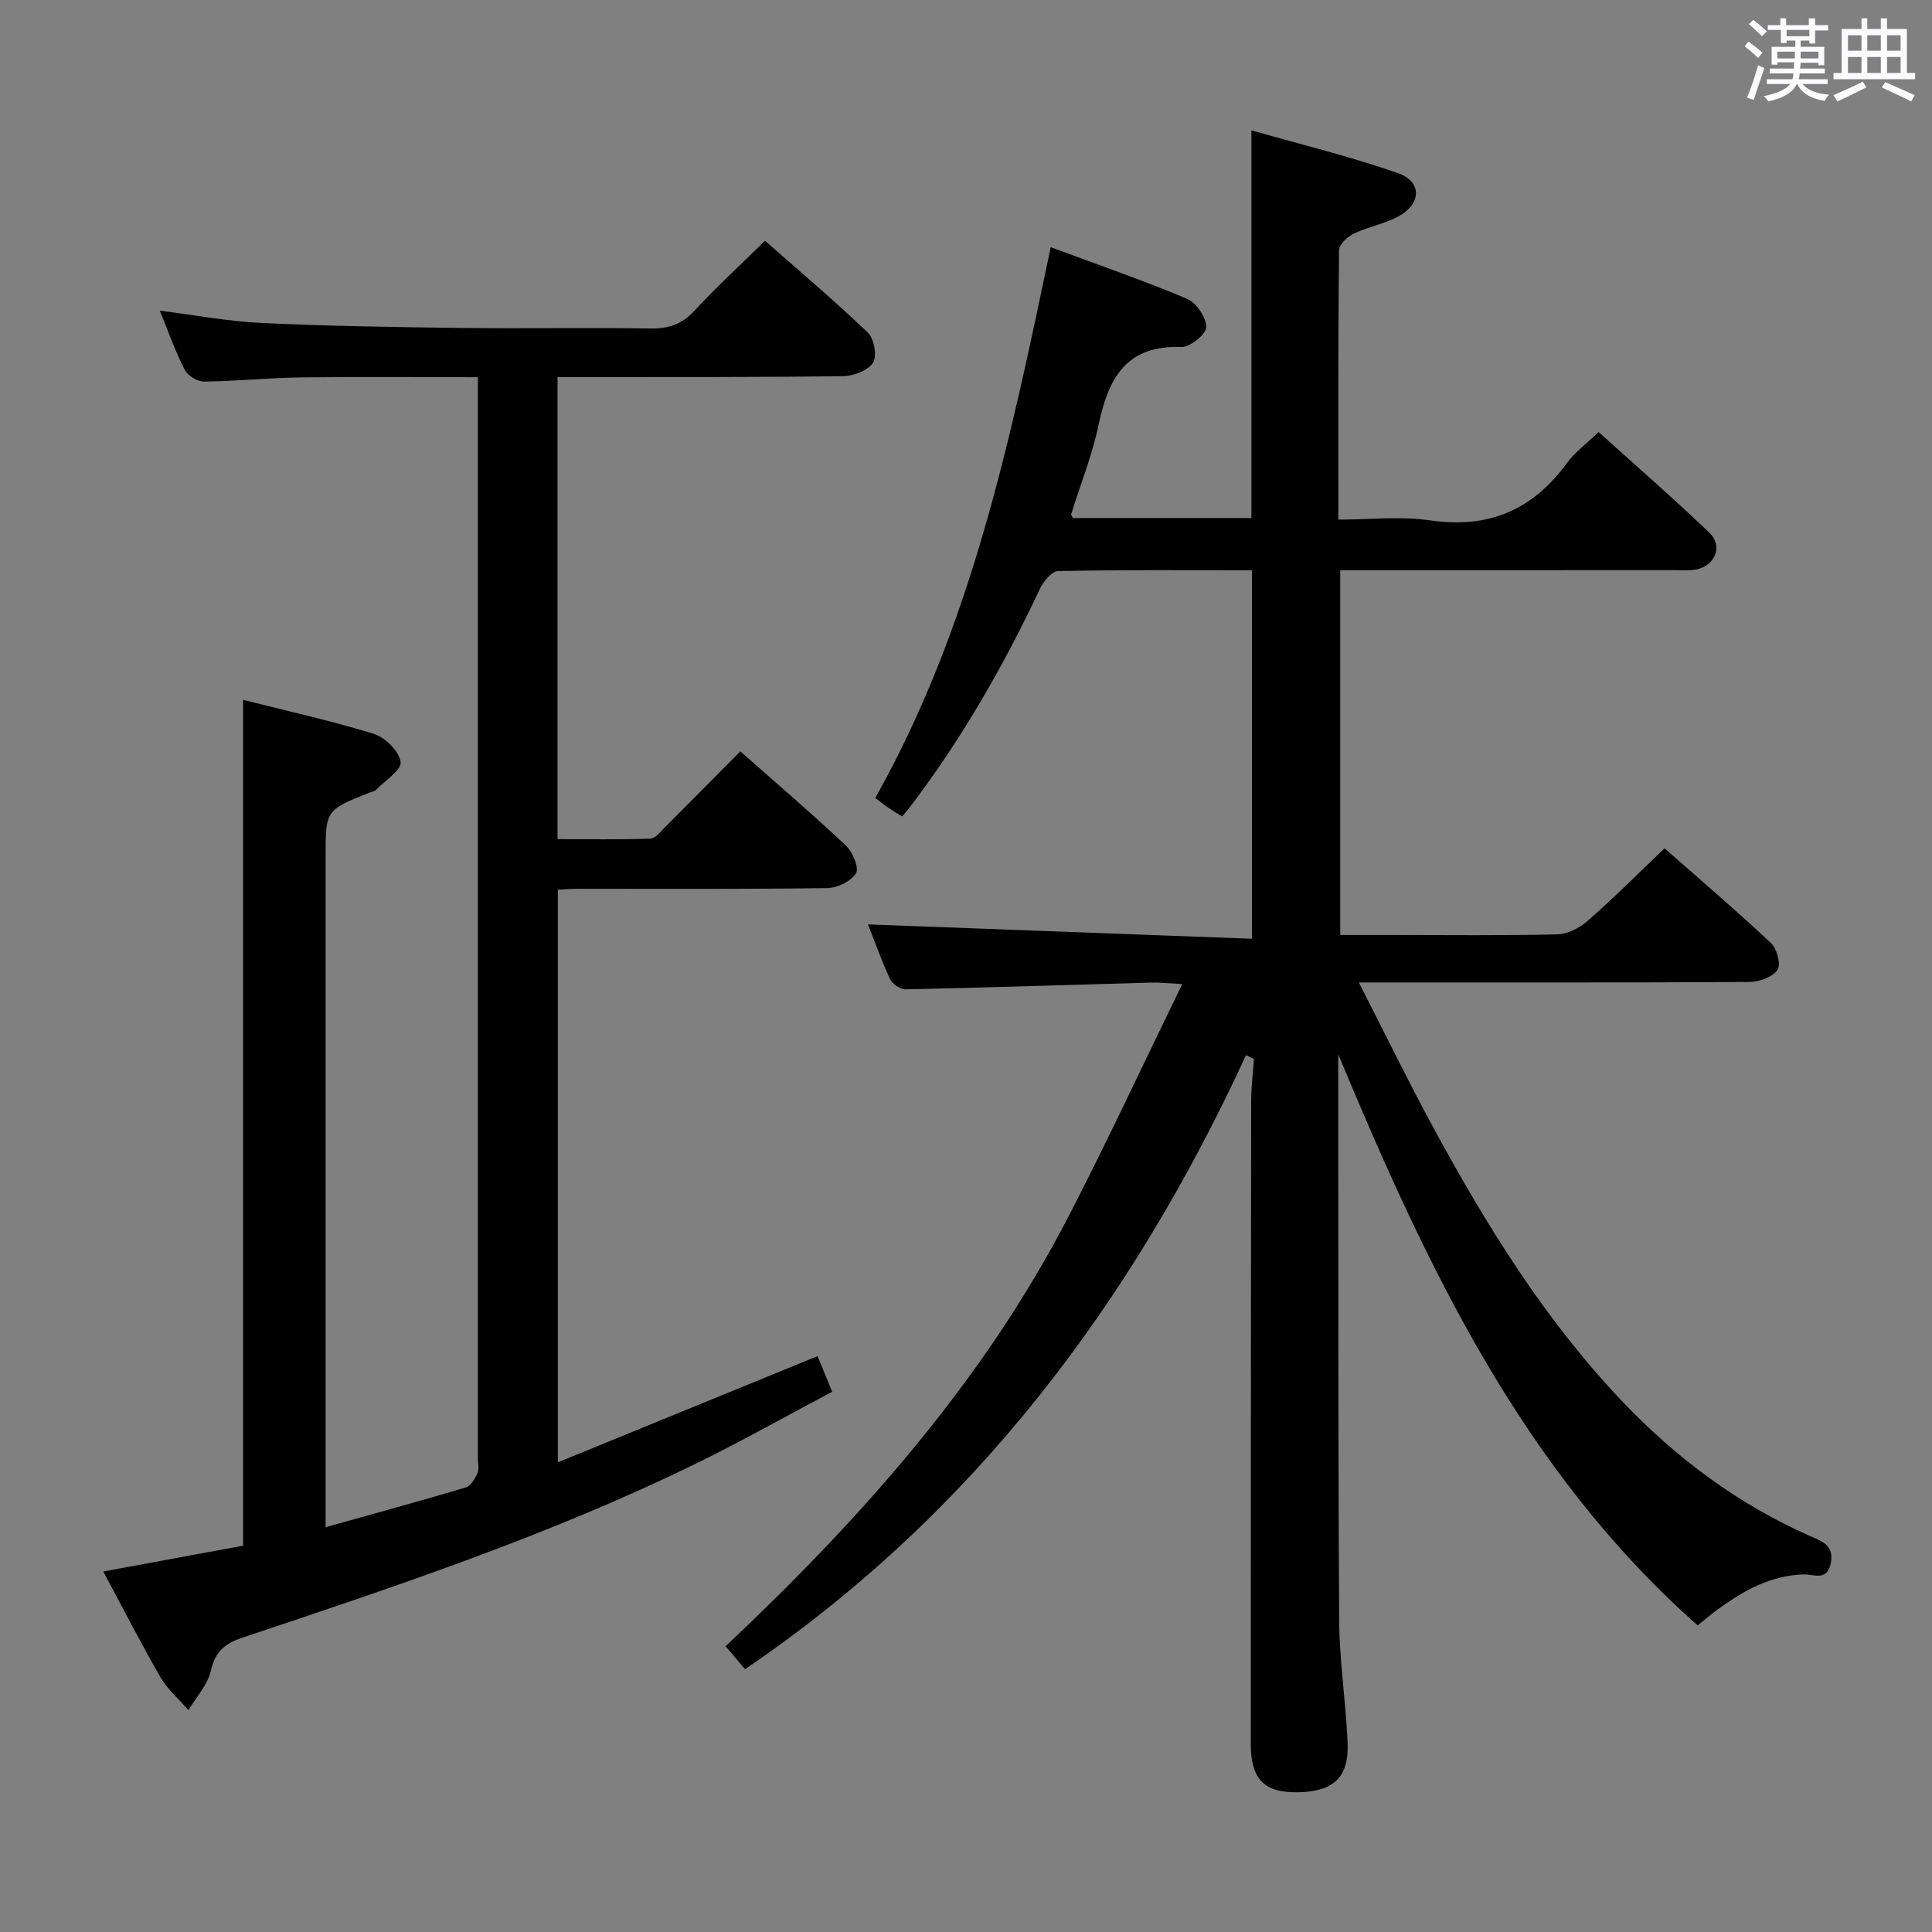 <svg enable-background="new 0 0 400 400" viewBox="0 0 400 400" xmlns="http://www.w3.org/2000/svg"><rect x="0" y="0" width="400" height="400" fill="#808080" stroke="none"/><path d="m361.2 9.6.8-1c.9.7 1.9 1.4 2.9 2.3l-.9 1.1c-1-1-2-1.8-2.8-2.4zm.5 10.6c.9-2.1 1.6-4.3 2.3-6.7.4.2.8.4 1.3.6-.7 2.1-1.5 4.3-2.2 6.6zm.4-15.2.9-.9c1 .8 2 1.6 2.8 2.4l-1 1c-.9-.9-1.8-1.7-2.7-2.5zm12.5-1.2h1.2v1.4h2.7v1.1h-2.7v2.7h-1.2v-.6h-1.8v1.3h4.9v3.8h-1.2v-.5h-3.7c0 .4-.1.9-.1 1.2h5.1v1h-5.2c0 .5-.1.9-.2 1.2h6v1h-5.2c1.1 1.3 2.9 2 5.5 2.2-.4.4-.7.8-.9 1.3-2.9-.5-4.8-1.6-5.7-3.5h-.1c-.8 1.7-2.7 2.9-5.9 3.6-.2-.4-.6-.8-.9-1.1 2.8-.6 4.6-1.4 5.4-2.5h-4.8v-1h5.3c.1-.3.2-.7.2-1.2h-4.9v-1h5c0-.4 0-.8.1-1.3h-3.5v.5h-1.2v-3.7h4.9v-1.3h-1.8v.5h-1.2v-2.7h-2.7v-1h2.6v-1.4h1.2v1.4h4.7v-1.4zm-6.6 8.3h3.6c0-.4 0-.9 0-1.4h-3.6zm1.9-4.6h4.7v-1.3h-4.7zm6.6 3.2h-3.7v1.4h3.7z" fill="#fbfafc"/><path d="m385.3 3.8h1.3v2.2h2.8v-2.2h1.3v2.2h4.1v9.1h1.7v1.3h-16.9v-1.3h1.7v-9.1h4.1v-2.2zm.4 13.1.7 1.2c-1.8.9-3.8 1.9-6 2.9-.2-.4-.5-.8-.8-1.3 2.3-1 4.3-1.9 6.1-2.8zm-3.1-6.4h2.8v-3.2h-2.8zm0 4.6h2.8v-3.3h-2.8zm4-4.6h2.8v-3.2h-2.8zm0 4.6h2.8v-3.3h-2.8zm3.7 1.9c2.1.9 4.1 1.8 6.1 2.7l-.7 1.3c-2.2-1.1-4.2-2-6.1-2.9zm3.2-9.7h-2.8v3.2h2.8v-3.1zm-2.8 7.8h2.8v-3.3h-2.8z" fill="#fbfafc"/><g fill="#010000"><path d="m257.98 218.45c-23.65 51.25-56.4 94.99-103.73 127.14-1.23-1.45-2.47-2.92-4.02-4.75 28.14-26.53 53.43-54.93 71.13-89.24 7.98-15.47 15.32-31.27 23.41-47.85-2.93-.16-4.68-.37-6.42-.32-16.96.48-33.91 1.04-50.87 1.4-1.09.02-2.74-1.12-3.21-2.14-1.81-3.9-3.25-7.97-4.56-11.3 26.29.98 52.68 1.97 79.5 2.97 0-26.12 0-51 0-76.29-13.56 0-26.86-.11-40.16.17-1.3.03-3.04 2.16-3.76 3.69-7.52 16-16.29 31.25-27.02 45.33-.4.52-.85 1-1.49 1.77-.99-.61-1.94-1.16-2.85-1.78-.81-.55-1.57-1.18-2.71-2.05 19.9-35.34 28.02-74.36 36.32-114.02 9.46 3.51 18.97 6.79 28.22 10.68 1.93.81 3.98 3.85 3.98 5.86.01 1.44-3.36 4.2-5.14 4.13-11.45-.45-15.13 6.49-17.15 16.09-1.32 6.3-3.76 12.37-5.68 18.55-.03.11.13.28.37.76h36.95c0-26.38 0-52.72 0-80.26 10.19 2.91 20.44 5.39 30.35 8.86 4.97 1.74 4.88 6.28.18 8.9-2.86 1.6-6.28 2.16-9.25 3.58-1.34.64-3.13 2.26-3.14 3.46-.2 18.32-.14 36.64-.14 55.79 6.52 0 12.89-.74 19.02.16 12.08 1.78 21.22-2.17 28.31-11.87 1.64-2.25 4.01-3.97 6.56-6.42 7.57 6.84 15.43 13.67 22.94 20.85 2.82 2.7 1.26 6.7-2.59 7.57-1.43.32-2.98.18-4.48.18-22.99.01-45.97.01-69.37.01v75.52h10.91c11.33 0 22.67.15 34-.13 2.16-.05 4.67-1.34 6.35-2.82 5.36-4.7 10.4-9.76 15.89-14.99 7.19 6.34 14.77 12.8 22.02 19.6 1.24 1.16 2.13 4.45 1.38 5.54-1.01 1.49-3.74 2.5-5.74 2.52-24.83.16-49.66.11-74.5.11-1.77 0-3.54 0-6.45 0 5.43 10.63 10.19 20.42 15.38 29.98 10.98 20.23 23.02 39.75 38.98 56.57 11.25 11.85 24.08 21.46 39.08 28.07 2.47 1.09 4.95 1.88 4.27 5.57-.71 3.84-3.55 2.33-5.52 2.37-6.86.15-12.42 3.3-17.74 7.12-1.34.96-2.58 2.05-4.31 3.43-36.36-32.19-56.16-74.46-74.41-118.22v4.11c.04 37.66-.04 75.33.19 112.99.05 8.45 1.37 16.89 1.75 25.35.32 7.2-2.89 10.19-10.25 10.32-7.02.12-9.8-2.66-9.8-10.05 0-44.33.02-88.66.08-132.99 0-2.93.37-5.85.57-8.78-.55-.27-1.09-.54-1.63-.8z"/><path d="m21.38 325.36c10.25-1.89 19.68-3.63 28.95-5.34 0-58.49 0-116.42 0-175.12 9 2.27 18.16 4.29 27.08 7.05 2.34.72 5.22 3.58 5.53 5.79.23 1.67-3.21 3.87-5.08 5.78-.32.33-.9.4-1.37.58-9.08 3.63-9.08 3.63-9.08 13.28v104.98 33.83c10.4-2.91 19.76-5.46 29.06-8.24 1.02-.31 1.87-1.82 2.39-2.97.38-.83.08-1.97.08-2.97 0-72.65 0-145.3 0-217.96 0-1.79 0-3.59 0-5.96-12.56 0-24.67-.11-36.77.05-6.65.09-13.29.79-19.93.86-1.37.01-3.39-1.23-4.01-2.46-1.96-3.83-3.39-7.92-5.14-12.22 7.21.9 14.15 2.23 21.13 2.55 13.78.65 27.6.86 41.41 1.03 13 .16 26-.09 38.99.11 3.77.06 6.57-.86 9.18-3.7 4.5-4.88 9.42-9.38 14.59-14.46 7.05 6.22 14.39 12.4 21.3 19.02 1.29 1.24 1.94 4.88 1.06 6.23-1.06 1.63-4.05 2.75-6.22 2.78-17.83.24-35.66.17-53.49.19-1.79 0-3.57 0-5.61 0v95.67c6.41 0 12.83.11 19.23-.11 1.04-.04 2.11-1.46 3.03-2.37 5.16-5.16 10.29-10.35 15.59-15.7 7.49 6.62 14.82 12.89 21.84 19.49 1.4 1.32 2.79 4.62 2.11 5.74-1.01 1.66-3.87 3.05-5.96 3.08-17.16.24-34.32.13-51.49.14-1.31 0-2.63.11-4.28.19v118.56c18.01-7.36 35.59-14.56 53.77-21.99.88 2.14 1.79 4.36 3.02 7.38-9.41 4.98-18.64 10.19-28.14 14.84-30.22 14.79-62.06 25.41-93.89 36.04-3.71 1.24-5.71 2.9-6.61 6.89-.66 2.91-3.02 5.44-4.63 8.15-1.98-2.28-4.36-4.33-5.85-6.9-4.04-7.02-7.73-14.25-11.79-21.81z"/></g></svg>